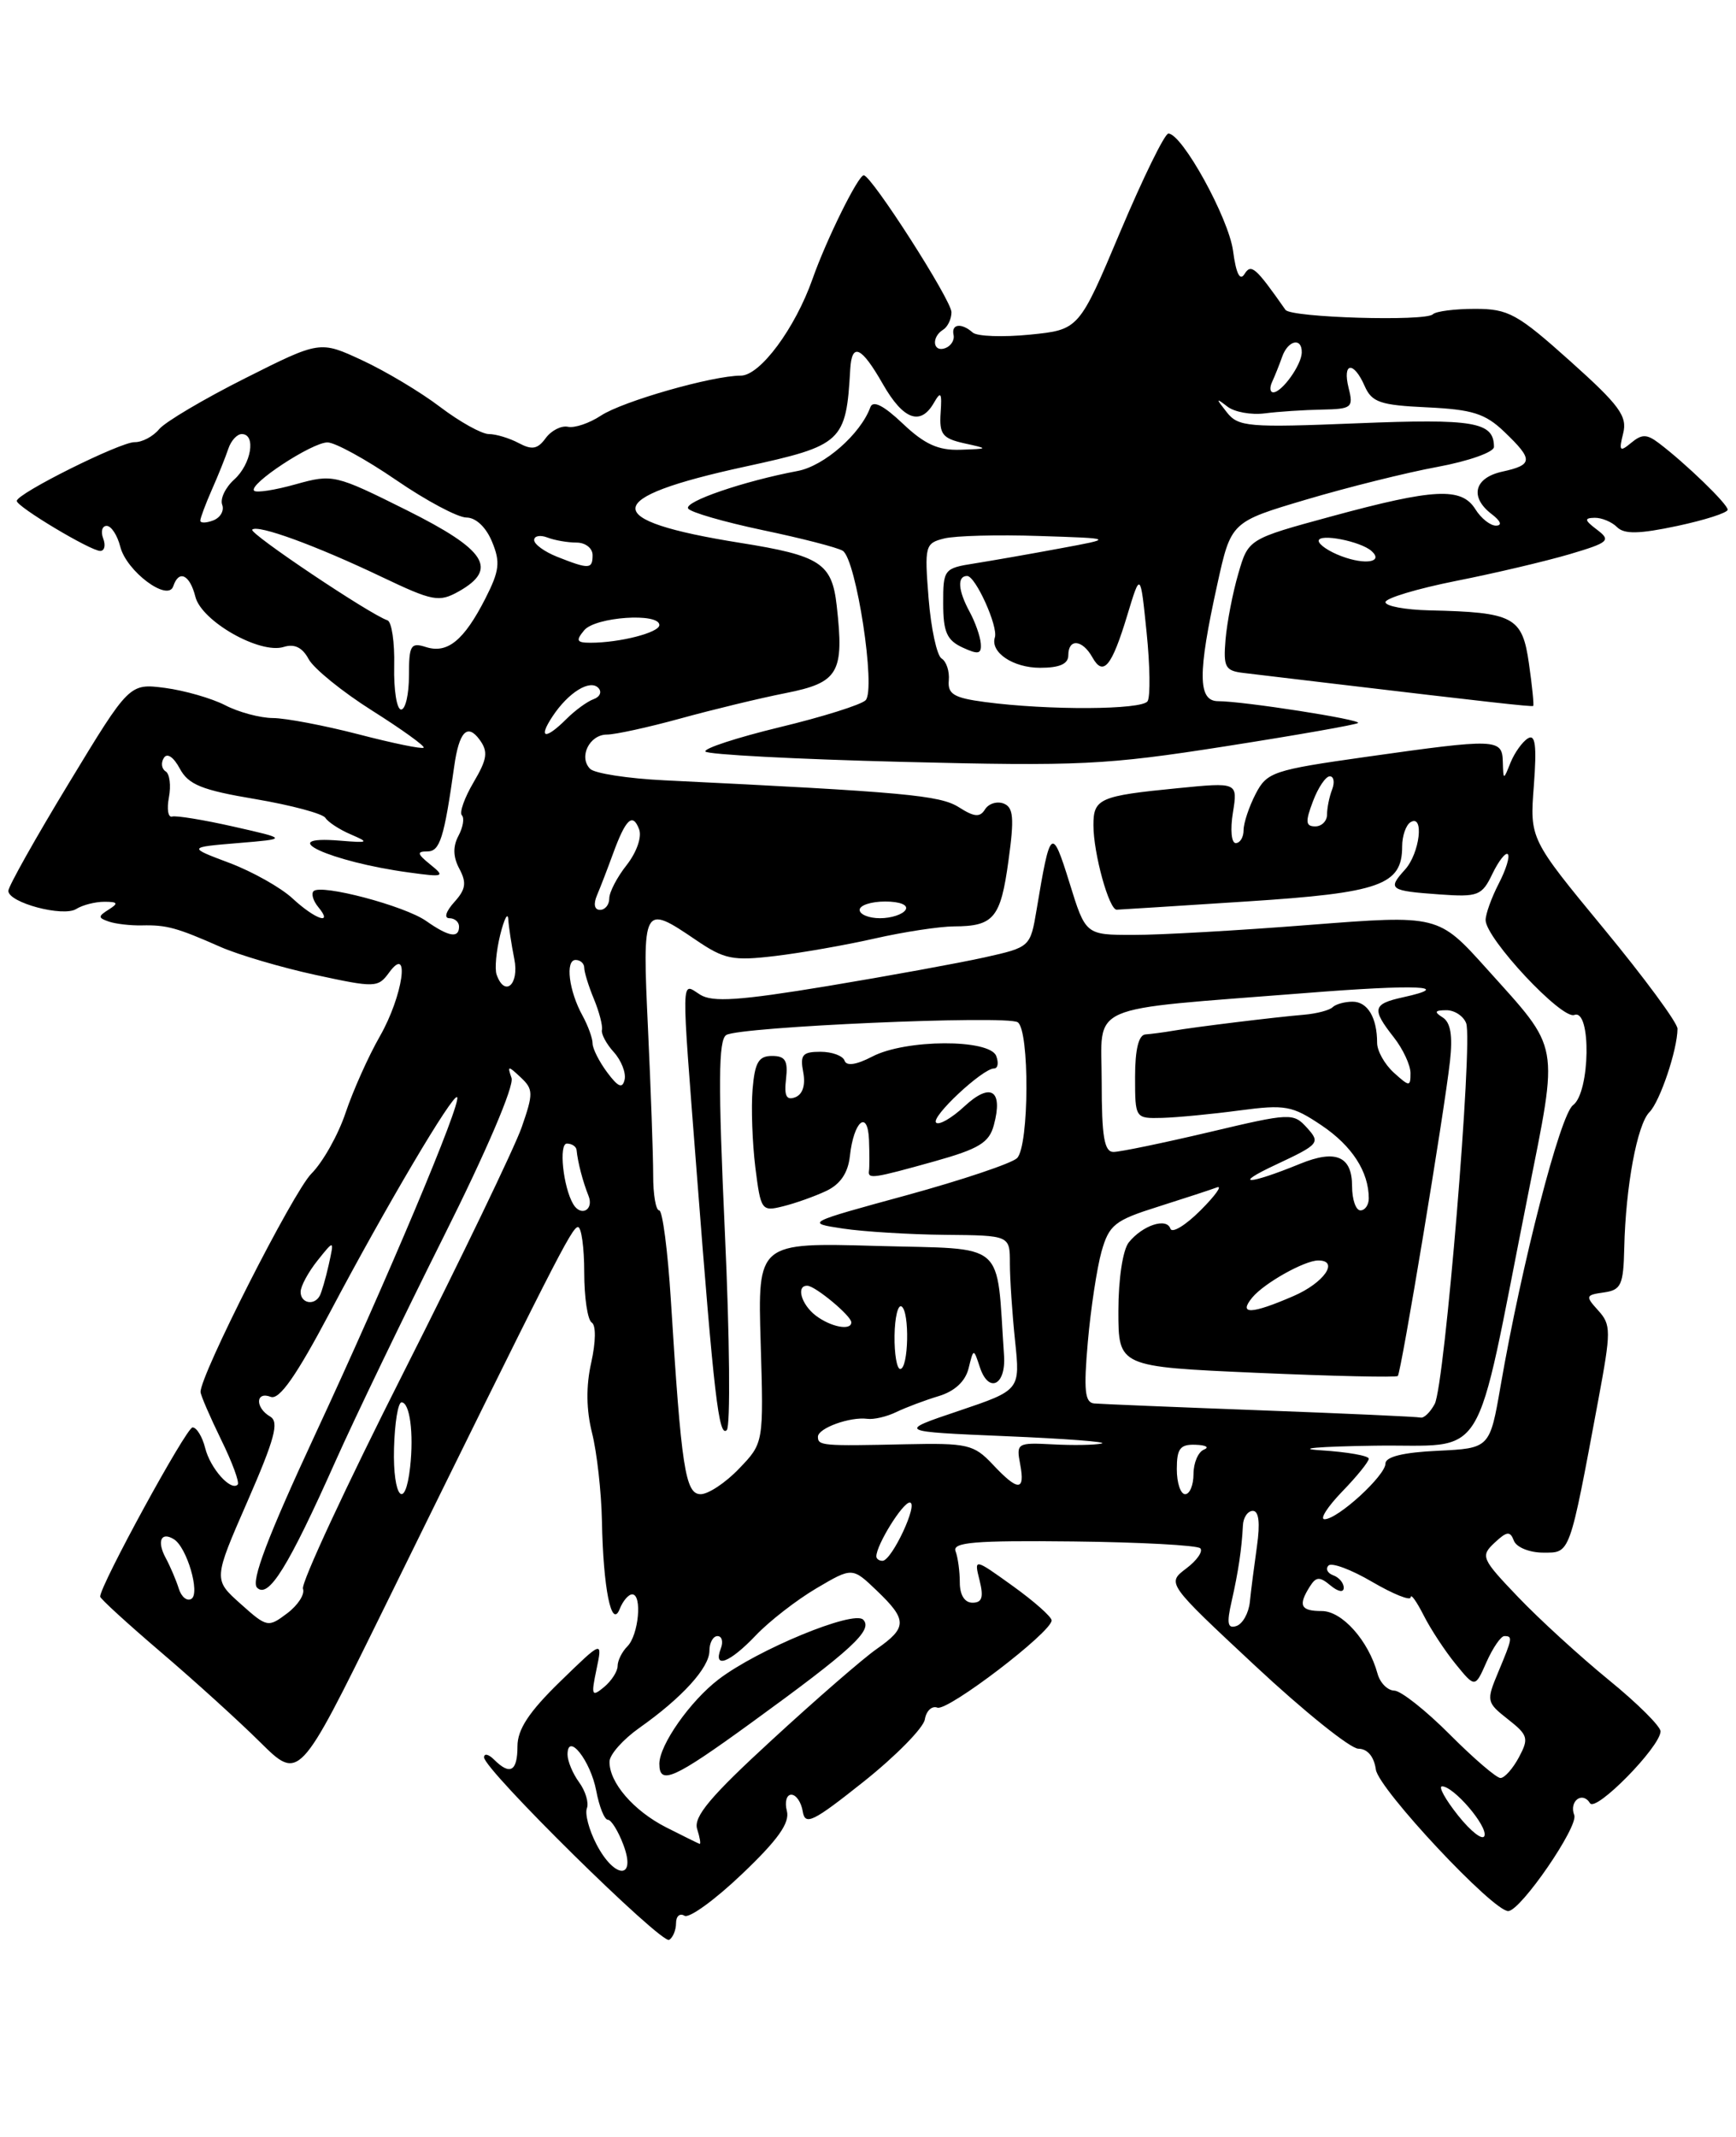 <?xml version="1.0" encoding="UTF-8" standalone="no"?>
<!DOCTYPE svg PUBLIC "-//W3C//DTD SVG 1.1//EN" "http://www.w3.org/Graphics/SVG/1.1/DTD/svg11.dtd" >
<svg xmlns="http://www.w3.org/2000/svg" xmlns:xlink="http://www.w3.org/1999/xlink" version="1.1" viewBox="0 0 208 256">
 <g >
 <path fill="currentColor"
d=" M 81.00 230.38 C 81.00 229.56 81.45 229.16 82.01 229.50 C 82.56 229.85 85.66 227.60 88.90 224.51 C 93.21 220.41 94.65 218.38 94.28 216.95 C 94.00 215.88 94.24 215.00 94.81 215.00 C 95.39 215.00 96.00 215.90 96.18 217.00 C 96.46 218.74 97.39 218.28 103.50 213.42 C 107.35 210.35 110.64 207.00 110.81 205.98 C 110.98 204.95 111.66 204.32 112.31 204.57 C 113.54 205.04 126.00 195.53 126.00 194.12 C 126.00 193.69 123.91 191.84 121.35 190.00 C 116.70 186.66 116.70 186.66 117.37 189.33 C 117.87 191.35 117.67 192.00 116.52 192.00 C 115.58 192.00 115.00 191.08 115.00 189.58 C 115.00 188.25 114.77 186.56 114.49 185.83 C 114.08 184.76 116.78 184.53 128.57 184.66 C 136.59 184.75 143.45 185.12 143.81 185.48 C 144.17 185.84 143.42 186.93 142.13 187.90 C 139.79 189.67 139.79 189.67 150.40 199.57 C 156.24 205.02 161.79 209.48 162.75 209.49 C 163.85 209.50 164.63 210.43 164.85 211.99 C 165.18 214.34 178.98 229.07 180.73 228.94 C 182.26 228.83 189.14 218.81 188.62 217.45 C 187.97 215.77 189.60 214.54 190.51 216.02 C 191.20 217.13 198.89 209.31 198.96 207.42 C 198.98 206.83 196.19 204.05 192.75 201.25 C 189.31 198.44 184.43 193.98 181.89 191.32 C 177.50 186.73 177.37 186.42 179.06 184.83 C 180.55 183.43 180.94 183.39 181.39 184.58 C 181.69 185.36 183.26 186.00 184.89 186.00 C 188.17 186.00 188.00 186.48 191.51 167.66 C 193.04 159.44 193.04 158.70 191.49 156.99 C 189.93 155.27 189.97 155.14 192.17 154.83 C 194.24 154.54 194.51 153.94 194.61 149.50 C 194.78 142.12 196.16 134.70 197.63 133.23 C 198.89 131.96 200.98 125.76 200.99 123.24 C 201.00 122.54 197.02 117.14 192.15 111.24 C 183.29 100.50 183.29 100.50 183.78 94.11 C 184.14 89.30 183.96 87.90 183.06 88.46 C 182.40 88.87 181.47 90.17 180.99 91.35 C 180.13 93.50 180.13 93.50 180.06 91.25 C 179.99 88.48 179.31 88.46 163.69 90.67 C 152.52 92.25 151.80 92.49 150.44 95.12 C 149.65 96.65 149.00 98.60 149.00 99.45 C 149.00 100.30 148.58 101.00 148.06 101.00 C 147.54 101.00 147.39 99.38 147.72 97.36 C 148.31 93.71 148.31 93.71 141.05 94.43 C 131.75 95.34 131.00 95.67 131.01 98.86 C 131.01 102.24 132.88 109.01 133.80 108.98 C 134.18 108.97 141.21 108.52 149.41 107.99 C 165.39 106.96 168.00 106.03 168.00 101.40 C 168.00 100.15 168.45 98.84 169.00 98.50 C 170.67 97.47 170.12 102.21 168.34 104.18 C 166.21 106.53 166.49 106.72 172.48 107.15 C 177.11 107.48 177.56 107.30 178.82 104.67 C 179.57 103.12 180.40 102.07 180.66 102.33 C 180.93 102.60 180.44 104.18 179.57 105.86 C 178.71 107.53 178.00 109.49 178.00 110.22 C 178.00 112.41 187.12 122.17 188.63 121.59 C 190.68 120.80 190.53 130.89 188.47 132.40 C 186.94 133.52 182.32 151.42 179.80 166.00 C 178.50 173.50 178.50 173.50 172.25 173.80 C 168.13 173.99 166.00 174.52 166.00 175.33 C 166.00 176.77 160.29 182.00 158.70 182.00 C 158.10 182.00 159.05 180.52 160.80 178.70 C 162.56 176.89 164.00 175.11 164.00 174.75 C 164.00 174.39 161.41 173.94 158.25 173.74 C 155.09 173.54 157.96 173.29 164.64 173.19 C 178.50 172.97 176.48 176.26 183.06 143.22 C 186.77 124.56 187.03 125.96 178.13 116.05 C 172.33 109.60 172.33 109.60 156.92 110.80 C 148.44 111.47 138.93 112.01 135.79 112.00 C 130.07 112.00 130.07 112.00 128.14 105.75 C 126.03 98.97 125.84 99.13 124.20 108.98 C 123.45 113.45 123.43 113.47 117.98 114.69 C 114.96 115.36 106.49 116.91 99.14 118.13 C 88.60 119.87 85.37 120.09 83.89 119.16 C 81.57 117.71 81.60 116.15 83.48 140.50 C 85.54 167.20 86.13 172.27 87.08 171.32 C 87.53 170.87 87.43 160.20 86.85 147.62 C 86.04 129.77 86.07 124.57 87.02 123.99 C 88.62 123.00 120.54 121.60 121.93 122.46 C 123.37 123.35 123.32 137.28 121.86 138.74 C 121.24 139.36 115.28 141.36 108.61 143.19 C 96.52 146.49 96.51 146.50 101.00 147.18 C 103.48 147.55 108.99 147.89 113.25 147.93 C 121.00 148.00 121.00 148.00 121.00 151.35 C 121.00 153.20 121.28 157.37 121.62 160.62 C 122.24 166.53 122.24 166.53 114.87 169.02 C 107.50 171.50 107.50 171.50 120.50 172.05 C 127.65 172.35 132.82 172.74 132.00 172.93 C 131.18 173.12 128.53 173.16 126.11 173.03 C 121.89 172.81 121.75 172.89 122.23 175.40 C 122.85 178.68 121.99 178.69 118.93 175.42 C 116.68 173.04 115.92 172.86 108.50 173.02 C 98.51 173.24 98.00 173.20 98.00 172.12 C 98.00 171.09 101.85 169.70 103.91 169.97 C 104.69 170.08 106.27 169.71 107.41 169.15 C 108.56 168.60 110.84 167.74 112.47 167.25 C 114.39 166.67 115.66 165.49 116.05 163.93 C 116.65 161.50 116.65 161.50 117.41 163.81 C 118.46 166.97 120.54 165.96 120.30 162.40 C 119.34 148.42 120.83 149.70 105.06 149.26 C 90.78 148.85 90.78 148.85 91.14 160.86 C 91.50 172.87 91.50 172.87 88.56 175.93 C 86.95 177.62 84.87 179.00 83.95 179.00 C 82.11 179.00 81.63 175.88 80.38 155.75 C 80.01 149.84 79.38 145.00 78.98 145.00 C 78.58 145.00 78.25 143.09 78.26 140.75 C 78.26 138.41 77.98 130.54 77.64 123.25 C 76.95 108.41 77.02 108.29 83.37 112.60 C 86.79 114.93 87.80 115.13 92.85 114.53 C 95.96 114.16 101.34 113.22 104.81 112.43 C 108.28 111.64 112.56 110.99 114.31 110.98 C 119.08 110.96 119.89 109.98 120.83 103.11 C 121.54 97.98 121.43 96.72 120.25 96.26 C 119.45 95.96 118.45 96.27 118.02 96.96 C 117.42 97.94 116.74 97.89 114.88 96.70 C 112.61 95.27 108.40 94.88 79.60 93.48 C 75.25 93.27 71.25 92.65 70.71 92.11 C 69.30 90.70 70.62 88.00 72.72 88.00 C 73.70 88.00 77.65 87.14 81.50 86.08 C 85.35 85.02 91.04 83.64 94.14 83.03 C 100.49 81.77 101.16 80.61 100.25 72.55 C 99.68 67.47 98.29 66.56 88.67 65.03 C 71.77 62.33 71.95 59.66 89.28 55.90 C 100.93 53.37 101.38 52.95 101.87 44.25 C 102.06 40.98 103.20 41.49 105.78 46.01 C 108.23 50.30 110.30 51.05 111.90 48.25 C 112.73 46.81 112.87 47.03 112.70 49.46 C 112.53 52.01 112.92 52.52 115.50 53.10 C 118.50 53.76 118.50 53.76 115.05 53.88 C 112.43 53.97 110.77 53.22 108.17 50.75 C 105.86 48.56 104.59 47.92 104.28 48.79 C 103.11 52.00 98.75 55.82 95.58 56.42 C 89.15 57.63 81.94 60.09 82.45 60.92 C 82.73 61.37 86.75 62.53 91.39 63.51 C 96.03 64.48 100.34 65.59 100.97 65.98 C 102.59 66.98 104.98 82.62 103.71 83.89 C 103.17 84.43 98.53 85.89 93.41 87.12 C 88.30 88.36 84.29 89.67 84.52 90.03 C 84.74 90.39 95.35 90.95 108.08 91.27 C 129.38 91.80 132.49 91.65 146.80 89.41 C 155.36 88.07 162.53 86.81 162.72 86.61 C 163.13 86.21 148.96 84.00 145.96 84.00 C 143.51 84.00 143.49 80.70 145.85 70.01 C 147.50 62.52 147.50 62.52 156.50 59.85 C 161.45 58.38 168.54 56.61 172.25 55.93 C 175.96 55.24 179.00 54.17 179.00 53.54 C 179.00 50.55 176.65 50.14 162.61 50.71 C 149.55 51.24 148.37 51.14 146.99 49.39 C 145.66 47.70 145.66 47.63 147.05 48.70 C 147.90 49.37 149.92 49.73 151.55 49.52 C 153.17 49.31 156.24 49.11 158.36 49.07 C 161.96 49.00 162.18 48.84 161.59 46.50 C 160.81 43.39 162.18 43.21 163.51 46.25 C 164.37 48.20 165.37 48.54 171.00 48.80 C 176.42 49.06 177.96 49.54 180.25 51.74 C 183.73 55.07 183.70 55.69 180.00 56.50 C 176.62 57.24 176.05 59.56 178.75 61.61 C 179.80 62.41 180.01 62.95 179.26 62.97 C 178.58 62.99 177.45 62.10 176.77 61.00 C 175.11 58.35 171.85 58.51 159.53 61.86 C 149.57 64.57 149.57 64.57 148.37 68.72 C 147.70 71.00 147.02 74.55 146.84 76.60 C 146.56 79.93 146.79 80.36 149.01 80.62 C 150.38 80.78 155.32 81.37 160.00 81.93 C 178.17 84.09 183.51 84.69 183.70 84.57 C 183.81 84.49 183.58 82.20 183.19 79.48 C 182.39 73.88 181.38 73.35 171.25 73.12 C 168.36 73.05 166.00 72.61 166.00 72.14 C 166.00 71.66 169.81 70.52 174.47 69.59 C 179.13 68.67 185.25 67.22 188.07 66.39 C 192.78 64.99 193.05 64.75 191.35 63.46 C 189.84 62.32 189.79 62.06 191.05 62.03 C 191.90 62.01 193.12 62.52 193.75 63.15 C 194.61 64.01 196.39 63.98 200.95 63.01 C 204.28 62.30 207.00 61.43 207.00 61.06 C 207.00 60.38 201.93 55.48 198.75 53.08 C 197.31 51.99 196.72 51.99 195.44 53.05 C 194.08 54.18 193.95 54.04 194.48 51.92 C 195.00 49.86 194.05 48.56 188.12 43.25 C 181.80 37.59 180.73 37.00 176.74 37.00 C 174.32 37.00 172.04 37.29 171.68 37.65 C 170.81 38.53 154.66 38.05 154.02 37.12 C 150.43 32.00 149.91 31.55 149.11 32.83 C 148.56 33.71 148.10 32.78 147.74 30.06 C 147.21 26.11 141.63 16.00 139.99 16.00 C 139.55 16.00 136.96 21.29 134.23 27.75 C 129.28 39.50 129.28 39.50 123.39 40.09 C 120.15 40.41 117.07 40.30 116.55 39.84 C 115.20 38.65 113.96 38.80 114.25 40.12 C 114.39 40.74 113.94 41.46 113.25 41.71 C 111.77 42.25 111.56 40.39 113.00 39.50 C 113.55 39.16 114.00 38.21 114.00 37.40 C 114.00 35.96 104.41 21.00 103.49 21.00 C 102.82 21.00 99.01 28.71 97.36 33.40 C 95.27 39.34 91.07 45.00 88.76 45.00 C 85.36 45.00 74.61 48.07 72.00 49.79 C 70.62 50.70 68.85 51.30 68.05 51.13 C 67.26 50.96 66.05 51.57 65.38 52.49 C 64.42 53.81 63.74 53.93 62.15 53.08 C 61.04 52.49 59.43 52.00 58.57 52.00 C 57.72 52.00 55.09 50.54 52.73 48.75 C 50.38 46.96 46.17 44.45 43.39 43.16 C 38.33 40.81 38.33 40.81 29.36 45.32 C 24.43 47.80 19.80 50.54 19.07 51.41 C 18.35 52.29 17.02 52.99 16.13 52.97 C 14.43 52.94 2.02 59.12 2.01 60.01 C 2.00 60.70 10.85 66.00 12.01 66.00 C 12.52 66.00 12.68 65.33 12.36 64.50 C 12.05 63.67 12.24 63.00 12.78 63.00 C 13.33 63.00 14.06 64.12 14.41 65.49 C 15.15 68.44 20.12 72.15 20.76 70.23 C 21.43 68.21 22.74 68.83 23.41 71.49 C 24.15 74.43 31.15 78.40 34.00 77.50 C 35.28 77.10 36.23 77.56 36.98 78.96 C 37.59 80.09 41.01 82.87 44.59 85.13 C 48.17 87.39 50.94 89.39 50.76 89.57 C 50.57 89.76 47.07 89.04 42.96 87.97 C 38.86 86.91 34.24 86.03 32.70 86.02 C 31.16 86.01 28.58 85.32 26.97 84.48 C 25.35 83.65 22.11 82.72 19.77 82.41 C 15.50 81.86 15.50 81.86 8.25 93.82 C 4.26 100.39 1.00 106.20 1.00 106.72 C 1.00 108.14 7.57 109.89 9.14 108.89 C 9.89 108.42 11.40 108.03 12.50 108.03 C 14.12 108.03 14.22 108.21 13.03 108.96 C 11.73 109.78 11.73 109.95 13.03 110.40 C 13.84 110.68 15.62 110.89 17.00 110.86 C 19.96 110.79 21.21 111.14 26.42 113.44 C 28.58 114.39 33.70 115.90 37.79 116.79 C 44.95 118.34 45.29 118.33 46.62 116.51 C 49.19 112.99 48.28 119.31 45.51 124.15 C 44.14 126.54 42.30 130.66 41.41 133.30 C 40.53 135.94 38.68 139.23 37.31 140.60 C 35.13 142.78 23.95 164.81 24.03 166.76 C 24.05 167.17 25.16 169.73 26.49 172.46 C 27.83 175.18 28.72 177.61 28.48 177.85 C 27.66 178.68 25.19 175.91 24.58 173.46 C 24.24 172.11 23.56 171.00 23.07 171.00 C 22.33 171.00 12.00 189.91 12.00 191.27 C 12.00 191.51 15.26 194.49 19.25 197.90 C 23.24 201.30 28.60 206.16 31.17 208.71 C 35.84 213.33 35.84 213.33 45.64 193.42 C 66.56 150.87 68.52 147.01 69.25 147.00 C 69.66 147.00 70.00 149.45 70.00 152.44 C 70.00 155.43 70.40 158.13 70.90 158.44 C 71.42 158.76 71.39 160.75 70.84 163.23 C 70.20 166.05 70.24 168.90 70.94 171.68 C 71.52 173.99 72.05 178.72 72.12 182.19 C 72.27 190.27 73.27 195.23 74.25 192.75 C 74.63 191.79 75.30 191.00 75.75 191.00 C 76.97 191.00 76.52 195.88 75.17 197.23 C 74.53 197.87 74.00 198.93 74.00 199.58 C 74.00 200.23 73.27 201.36 72.37 202.11 C 70.90 203.33 70.81 203.12 71.47 199.98 C 72.20 196.50 72.20 196.50 67.10 201.46 C 63.37 205.09 62.00 207.18 62.00 209.21 C 62.00 212.21 61.11 212.71 59.20 210.80 C 58.54 210.14 58.00 210.02 58.00 210.53 C 58.00 212.00 79.26 232.95 80.18 232.39 C 80.63 232.11 81.00 231.21 81.00 230.38 Z  M 99.00 142.67 C 100.69 141.87 101.61 140.51 101.83 138.49 C 102.29 134.30 103.97 132.87 104.12 136.55 C 104.18 138.17 104.18 139.84 104.12 140.25 C 103.96 141.28 104.57 141.19 111.95 139.13 C 117.30 137.63 118.52 136.89 119.08 134.78 C 120.21 130.59 118.70 129.62 115.56 132.53 C 114.03 133.95 112.50 134.83 112.16 134.49 C 111.49 133.83 117.73 128.00 119.10 128.00 C 119.56 128.00 119.68 127.33 119.36 126.50 C 118.57 124.45 108.49 124.49 104.52 126.57 C 102.60 127.57 101.41 127.74 101.19 127.06 C 100.99 126.48 99.69 126.00 98.30 126.00 C 96.15 126.00 95.84 126.37 96.24 128.45 C 96.53 129.99 96.18 131.10 95.28 131.45 C 94.22 131.85 93.94 131.29 94.18 129.25 C 94.43 127.06 94.09 126.50 92.50 126.50 C 90.89 126.50 90.44 127.28 90.17 130.50 C 89.99 132.70 90.14 136.90 90.50 139.84 C 91.15 145.01 91.25 145.16 93.83 144.51 C 95.30 144.15 97.62 143.32 99.00 142.67 Z  M 71.45 220.91 C 70.57 219.21 70.06 217.28 70.32 216.62 C 70.57 215.96 70.15 214.56 69.39 213.52 C 68.62 212.47 68.00 210.97 68.00 210.19 C 68.00 207.43 70.76 210.92 71.44 214.54 C 71.80 216.44 72.42 218.00 72.83 218.00 C 73.23 218.00 74.07 219.35 74.69 221.00 C 76.28 225.20 73.63 225.13 71.45 220.91 Z  M 79.83 218.92 C 75.91 216.93 72.98 213.53 73.03 211.03 C 73.04 210.19 74.65 208.38 76.60 207.00 C 81.72 203.39 85.00 199.78 85.00 197.76 C 85.00 196.79 85.44 196.00 85.97 196.00 C 86.50 196.00 86.68 196.68 86.36 197.50 C 85.41 199.97 87.43 199.21 90.56 195.91 C 92.18 194.21 95.44 191.68 97.81 190.28 C 102.12 187.74 102.12 187.74 105.06 190.56 C 108.72 194.06 108.71 194.98 105.03 197.55 C 103.42 198.67 97.79 203.56 92.52 208.41 C 85.11 215.21 83.07 217.65 83.53 219.11 C 83.86 220.15 83.99 220.95 83.82 220.89 C 83.64 220.83 81.85 219.94 79.83 218.92 Z  M 89.95 206.43 C 102.09 197.62 104.64 195.27 103.42 194.03 C 102.27 192.87 90.75 197.62 86.09 201.19 C 82.68 203.80 79.00 209.05 79.00 211.30 C 79.00 213.90 80.72 213.13 89.95 206.43 Z  M 174.71 217.50 C 173.17 215.57 172.31 214.00 172.78 214.00 C 174.18 214.00 178.25 218.76 177.86 219.93 C 177.66 220.52 176.24 219.42 174.71 217.50 Z  M 173.70 207.78 C 170.84 204.91 167.85 202.54 167.05 202.53 C 166.25 202.51 165.35 201.60 165.05 200.50 C 163.97 196.55 160.81 193.00 158.38 193.00 C 155.83 193.00 155.50 192.34 156.94 190.06 C 157.69 188.87 158.12 188.85 159.42 189.94 C 160.34 190.70 161.00 190.81 161.00 190.21 C 161.00 189.63 160.44 188.97 159.75 188.72 C 159.06 188.47 158.80 187.95 159.17 187.55 C 159.54 187.15 161.90 188.03 164.42 189.51 C 166.94 190.98 169.01 191.81 169.02 191.35 C 169.04 190.88 169.73 191.85 170.57 193.50 C 171.40 195.15 173.13 197.78 174.41 199.35 C 176.74 202.21 176.74 202.21 178.11 199.10 C 178.87 197.40 179.83 196.00 180.24 196.00 C 181.26 196.00 181.23 196.21 179.51 200.32 C 178.07 203.77 178.10 203.94 180.67 205.96 C 183.09 207.86 183.20 208.25 181.99 210.52 C 181.26 211.88 180.27 213.00 179.78 213.00 C 179.30 213.00 176.56 210.65 173.70 207.78 Z  M 28.82 192.13 C 25.56 189.22 25.56 189.22 29.65 179.86 C 32.92 172.37 33.47 170.34 32.37 169.70 C 30.55 168.64 30.61 166.63 32.44 167.34 C 33.47 167.73 35.50 164.83 39.54 157.20 C 46.20 144.60 54.28 130.94 54.77 131.44 C 55.35 132.02 46.36 153.38 37.78 171.81 C 32.07 184.10 30.04 189.44 30.80 190.20 C 32.16 191.56 34.53 187.75 40.21 175.02 C 42.55 169.78 48.38 157.69 53.16 148.14 C 58.25 137.99 61.62 130.10 61.29 129.14 C 60.77 127.65 60.87 127.64 62.38 129.06 C 63.91 130.49 63.92 130.98 62.50 135.06 C 61.64 137.50 55.30 150.67 48.40 164.32 C 41.49 177.98 36.05 189.68 36.30 190.33 C 36.55 190.98 35.70 192.30 34.41 193.27 C 32.13 194.99 31.99 194.97 28.82 192.13 Z  M 147.56 191.87 C 148.38 188.25 148.78 185.53 148.92 182.75 C 148.96 181.79 149.50 181.00 150.11 181.00 C 150.83 181.00 151.00 182.45 150.60 185.25 C 150.27 187.59 149.88 190.59 149.75 191.92 C 149.61 193.25 148.89 194.54 148.14 194.79 C 147.09 195.14 146.96 194.49 147.56 191.87 Z  M 21.42 190.31 C 21.11 189.32 20.41 187.67 19.86 186.65 C 18.77 184.64 19.29 183.44 20.84 184.40 C 22.39 185.36 24.01 190.88 22.93 191.54 C 22.41 191.86 21.73 191.31 21.42 190.31 Z  M 105.00 186.45 C 105.00 185.08 108.15 180.00 109.00 180.00 C 110.11 180.00 106.87 186.94 105.75 186.98 C 105.34 186.99 105.00 186.75 105.00 186.45 Z  M 47.21 173.50 C 47.29 170.47 47.69 168.00 48.11 168.00 C 49.10 168.00 49.59 171.69 49.14 175.75 C 48.54 181.14 47.05 179.40 47.21 173.50 Z  M 141.00 176.00 C 141.00 173.53 141.40 173.01 143.25 173.08 C 144.49 173.12 144.94 173.38 144.25 173.66 C 143.56 173.94 143.00 175.25 143.00 176.58 C 143.00 177.91 142.55 179.00 142.00 179.00 C 141.45 179.00 141.00 177.65 141.00 176.00 Z  M 151.00 168.95 C 140.82 168.57 131.87 168.20 131.10 168.13 C 129.98 168.03 129.83 166.56 130.34 160.75 C 130.69 156.76 131.43 151.90 131.98 149.93 C 132.89 146.72 133.57 146.19 138.75 144.56 C 141.91 143.56 145.08 142.52 145.80 142.25 C 146.51 141.97 145.63 143.21 143.84 145.00 C 142.05 146.79 140.43 147.78 140.23 147.19 C 139.78 145.83 136.90 146.79 135.25 148.83 C 134.53 149.72 134.00 153.21 134.00 157.06 C 134.00 163.73 134.00 163.73 150.57 164.46 C 159.69 164.86 167.30 165.03 167.48 164.84 C 167.88 164.43 173.04 133.32 173.73 127.13 C 174.07 124.09 173.81 122.49 172.86 121.89 C 171.80 121.22 171.90 121.03 173.28 121.02 C 174.26 121.01 175.34 121.71 175.67 122.58 C 176.50 124.76 173.10 165.94 171.90 168.19 C 171.37 169.18 170.61 169.92 170.21 169.82 C 169.82 169.72 161.18 169.33 151.00 168.95 Z  M 107.18 160.01 C 107.21 157.82 107.59 156.25 108.02 156.51 C 109.01 157.12 108.86 164.00 107.86 164.00 C 107.46 164.00 107.15 162.21 107.18 160.01 Z  M 97.75 157.61 C 95.99 156.27 95.35 153.97 96.75 154.03 C 97.72 154.08 102.00 157.64 102.00 158.41 C 102.00 159.44 99.56 158.98 97.75 157.61 Z  M 150.05 155.43 C 151.49 153.70 156.31 151.00 157.95 151.00 C 160.50 151.00 158.64 153.68 154.99 155.26 C 149.92 157.46 148.32 157.52 150.05 155.43 Z  M 36.02 154.75 C 36.03 154.06 36.95 152.38 38.05 151.00 C 40.05 148.50 40.05 148.50 39.39 151.50 C 39.02 153.15 38.53 154.84 38.30 155.25 C 37.62 156.46 36.00 156.11 36.02 154.75 Z  M 68.68 144.25 C 67.47 142.20 66.93 137.00 67.92 137.00 C 68.51 137.00 69.03 137.34 69.08 137.75 C 69.23 139.27 69.83 141.55 70.51 143.25 C 71.19 144.94 69.60 145.81 68.68 144.25 Z  M 162.00 142.11 C 162.00 138.51 160.05 137.67 155.77 139.42 C 149.56 141.96 147.52 142.02 152.90 139.51 C 158.06 137.09 158.22 136.90 156.61 135.12 C 154.96 133.30 154.66 133.31 144.87 135.63 C 139.35 136.93 134.19 138.00 133.41 138.00 C 132.31 138.00 132.00 136.17 132.00 129.64 C 132.00 120.05 129.65 121.08 156.35 118.97 C 169.80 117.90 174.36 118.10 168.07 119.48 C 164.46 120.28 164.33 120.87 167.00 124.27 C 168.10 125.67 169.00 127.60 169.00 128.56 C 169.00 130.20 168.88 130.20 167.00 128.50 C 165.90 127.50 165.00 125.90 165.00 124.93 C 165.00 121.91 163.86 120.00 162.06 120.00 C 161.11 120.00 160.04 120.30 159.67 120.66 C 159.31 121.02 157.77 121.43 156.26 121.56 C 152.80 121.85 143.16 123.03 140.50 123.49 C 139.40 123.68 137.94 123.87 137.25 123.92 C 136.43 123.97 136.00 125.71 136.00 129.00 C 136.00 133.99 136.01 134.00 139.25 133.92 C 141.04 133.87 145.20 133.47 148.50 133.03 C 154.00 132.30 154.82 132.45 158.35 134.82 C 162.00 137.28 164.00 140.37 164.00 143.57 C 164.00 144.35 163.55 145.00 163.00 145.00 C 162.45 145.00 162.00 143.70 162.00 142.11 Z  M 72.75 128.47 C 71.79 127.18 71.00 125.62 71.00 125.00 C 71.00 124.38 70.46 122.89 69.80 121.68 C 68.16 118.72 67.70 115.00 68.97 115.00 C 69.53 115.00 70.00 115.42 70.00 115.93 C 70.00 116.45 70.52 118.14 71.16 119.68 C 71.80 121.23 72.23 122.89 72.12 123.38 C 72.01 123.86 72.65 125.06 73.55 126.05 C 74.44 127.04 75.02 128.52 74.84 129.33 C 74.58 130.45 74.07 130.24 72.75 128.47 Z  M 59.50 116.75 C 59.26 116.06 59.46 113.92 59.93 112.00 C 60.41 110.08 60.84 109.23 60.90 110.12 C 60.95 111.02 61.28 113.16 61.62 114.88 C 62.24 117.95 60.47 119.52 59.50 116.75 Z  M 51.06 110.33 C 48.47 108.51 38.46 105.87 37.57 106.76 C 37.27 107.07 37.52 107.92 38.13 108.66 C 39.99 110.90 37.78 110.16 35.05 107.63 C 33.65 106.33 30.25 104.42 27.50 103.38 C 22.50 101.50 22.50 101.50 28.50 101.00 C 34.50 100.50 34.50 100.50 28.00 99.03 C 24.42 98.22 21.11 97.68 20.63 97.82 C 20.14 97.97 19.97 96.93 20.24 95.52 C 20.51 94.11 20.33 92.71 19.85 92.41 C 19.36 92.11 19.26 91.38 19.63 90.80 C 20.02 90.16 20.79 90.68 21.54 92.07 C 22.57 94.00 24.17 94.65 30.60 95.73 C 34.90 96.46 38.67 97.47 38.99 97.98 C 39.30 98.48 40.67 99.38 42.03 99.96 C 44.28 100.93 44.17 100.99 40.75 100.71 C 32.62 100.04 39.54 103.24 49.00 104.52 C 53.20 105.10 53.37 105.03 51.56 103.57 C 49.98 102.29 49.91 102.00 51.20 102.00 C 52.71 102.00 53.21 100.41 54.42 91.82 C 55.00 87.66 55.99 86.61 57.46 88.61 C 58.51 90.05 58.39 90.92 56.74 93.72 C 55.65 95.57 55.02 97.35 55.34 97.67 C 55.66 98.00 55.48 99.10 54.93 100.13 C 54.25 101.41 54.28 102.66 55.04 104.08 C 55.93 105.75 55.81 106.55 54.42 108.08 C 53.42 109.20 53.17 110.00 53.85 110.00 C 54.48 110.00 55.00 110.45 55.00 111.00 C 55.00 112.44 53.78 112.24 51.06 110.33 Z  M 103.00 109.00 C 103.00 108.45 104.38 108.00 106.06 108.00 C 107.84 108.00 108.86 108.42 108.50 109.00 C 108.16 109.55 106.78 110.00 105.44 110.00 C 104.10 110.00 103.00 109.55 103.00 109.00 Z  M 71.53 107.25 C 71.94 106.29 72.80 104.05 73.45 102.27 C 74.97 98.11 75.80 97.32 76.57 99.33 C 76.93 100.25 76.29 102.08 75.10 103.61 C 73.94 105.07 73.00 106.88 73.00 107.63 C 73.00 108.39 72.50 109.00 71.89 109.00 C 71.22 109.00 71.08 108.31 71.53 107.25 Z  M 157.31 96.00 C 157.93 94.35 158.84 93.00 159.33 93.00 C 159.81 93.00 159.94 93.71 159.61 94.58 C 159.27 95.45 159.00 96.80 159.00 97.58 C 159.00 98.36 158.36 99.00 157.59 99.00 C 156.43 99.00 156.38 98.45 157.31 96.00 Z  M 66.21 85.81 C 68.11 82.94 70.70 81.35 71.70 82.42 C 72.14 82.89 71.88 83.49 71.12 83.76 C 70.37 84.03 68.91 85.09 67.88 86.12 C 65.33 88.67 64.43 88.49 66.21 85.81 Z  M 47.23 79.81 C 47.30 76.95 46.93 74.48 46.42 74.31 C 44.30 73.60 29.79 63.87 30.22 63.45 C 30.87 62.80 37.85 65.35 45.75 69.12 C 51.86 72.03 52.60 72.17 54.95 70.86 C 59.73 68.17 58.26 65.88 48.73 61.12 C 40.15 56.84 39.87 56.78 35.45 58.01 C 32.97 58.71 30.72 59.06 30.45 58.79 C 29.71 58.04 37.37 53.00 39.24 53.00 C 40.14 53.00 43.83 55.02 47.45 57.50 C 51.06 59.98 54.86 62.00 55.89 62.00 C 57.01 62.00 58.24 63.16 58.95 64.89 C 59.97 67.34 59.85 68.37 58.15 71.71 C 55.59 76.72 53.62 78.33 51.05 77.52 C 49.21 76.93 49.00 77.29 49.00 80.93 C 49.00 83.17 48.58 85.00 48.06 85.00 C 47.54 85.00 47.17 82.66 47.23 79.81 Z  M 118.00 84.10 C 114.29 83.61 113.53 83.15 113.68 81.51 C 113.78 80.42 113.39 79.24 112.82 78.89 C 112.25 78.54 111.55 75.29 111.26 71.68 C 110.76 65.39 110.84 65.08 113.12 64.51 C 114.43 64.18 119.55 64.04 124.50 64.21 C 133.50 64.50 133.50 64.50 127.00 65.70 C 123.42 66.37 118.81 67.17 116.75 67.50 C 113.10 68.07 113.00 68.21 113.01 72.30 C 113.01 75.71 113.45 76.70 115.33 77.57 C 117.23 78.45 117.62 78.36 117.51 77.07 C 117.44 76.21 116.84 74.52 116.19 73.32 C 114.78 70.73 114.66 69.00 115.88 69.00 C 116.88 69.00 119.62 75.06 119.20 76.36 C 118.63 78.15 121.38 80.00 124.62 80.00 C 126.96 80.00 128.00 79.54 128.00 78.50 C 128.00 76.46 129.68 76.60 130.88 78.74 C 132.19 81.09 133.20 79.87 135.07 73.69 C 136.64 68.50 136.64 68.50 137.38 75.75 C 137.79 79.73 137.84 83.45 137.50 84.00 C 136.85 85.05 125.61 85.11 118.00 84.10 Z  M 70.00 75.50 C 71.33 73.90 79.00 73.37 79.00 74.88 C 79.00 75.78 74.26 77.00 70.75 77.00 C 69.09 77.00 68.96 76.75 70.00 75.50 Z  M 66.75 66.70 C 65.24 66.10 64.00 65.20 64.00 64.70 C 64.00 64.20 64.71 64.06 65.58 64.39 C 66.45 64.73 68.03 65.00 69.08 65.00 C 70.14 65.00 71.00 65.67 71.00 66.50 C 71.00 68.20 70.59 68.22 66.75 66.70 Z  M 160.75 66.64 C 159.24 66.08 158.00 65.24 158.00 64.79 C 158.00 63.86 163.04 64.84 164.34 66.02 C 165.79 67.33 163.61 67.71 160.75 66.64 Z  M 24.00 62.37 C 24.00 62.06 24.63 60.38 25.39 58.65 C 26.16 56.92 27.04 54.71 27.36 53.75 C 27.68 52.79 28.40 52.00 28.97 52.00 C 30.71 52.00 30.11 55.59 28.07 57.44 C 27.00 58.40 26.36 59.76 26.62 60.46 C 26.89 61.17 26.41 62.01 25.56 62.34 C 24.70 62.67 24.00 62.68 24.00 62.37 Z  M 152.42 45.75 C 152.74 45.06 153.28 43.71 153.62 42.75 C 154.32 40.74 156.02 40.38 155.97 42.25 C 155.93 43.74 153.59 47.00 152.56 47.00 C 152.16 47.00 152.10 46.44 152.42 45.75 Z "/>
</g>
</svg>